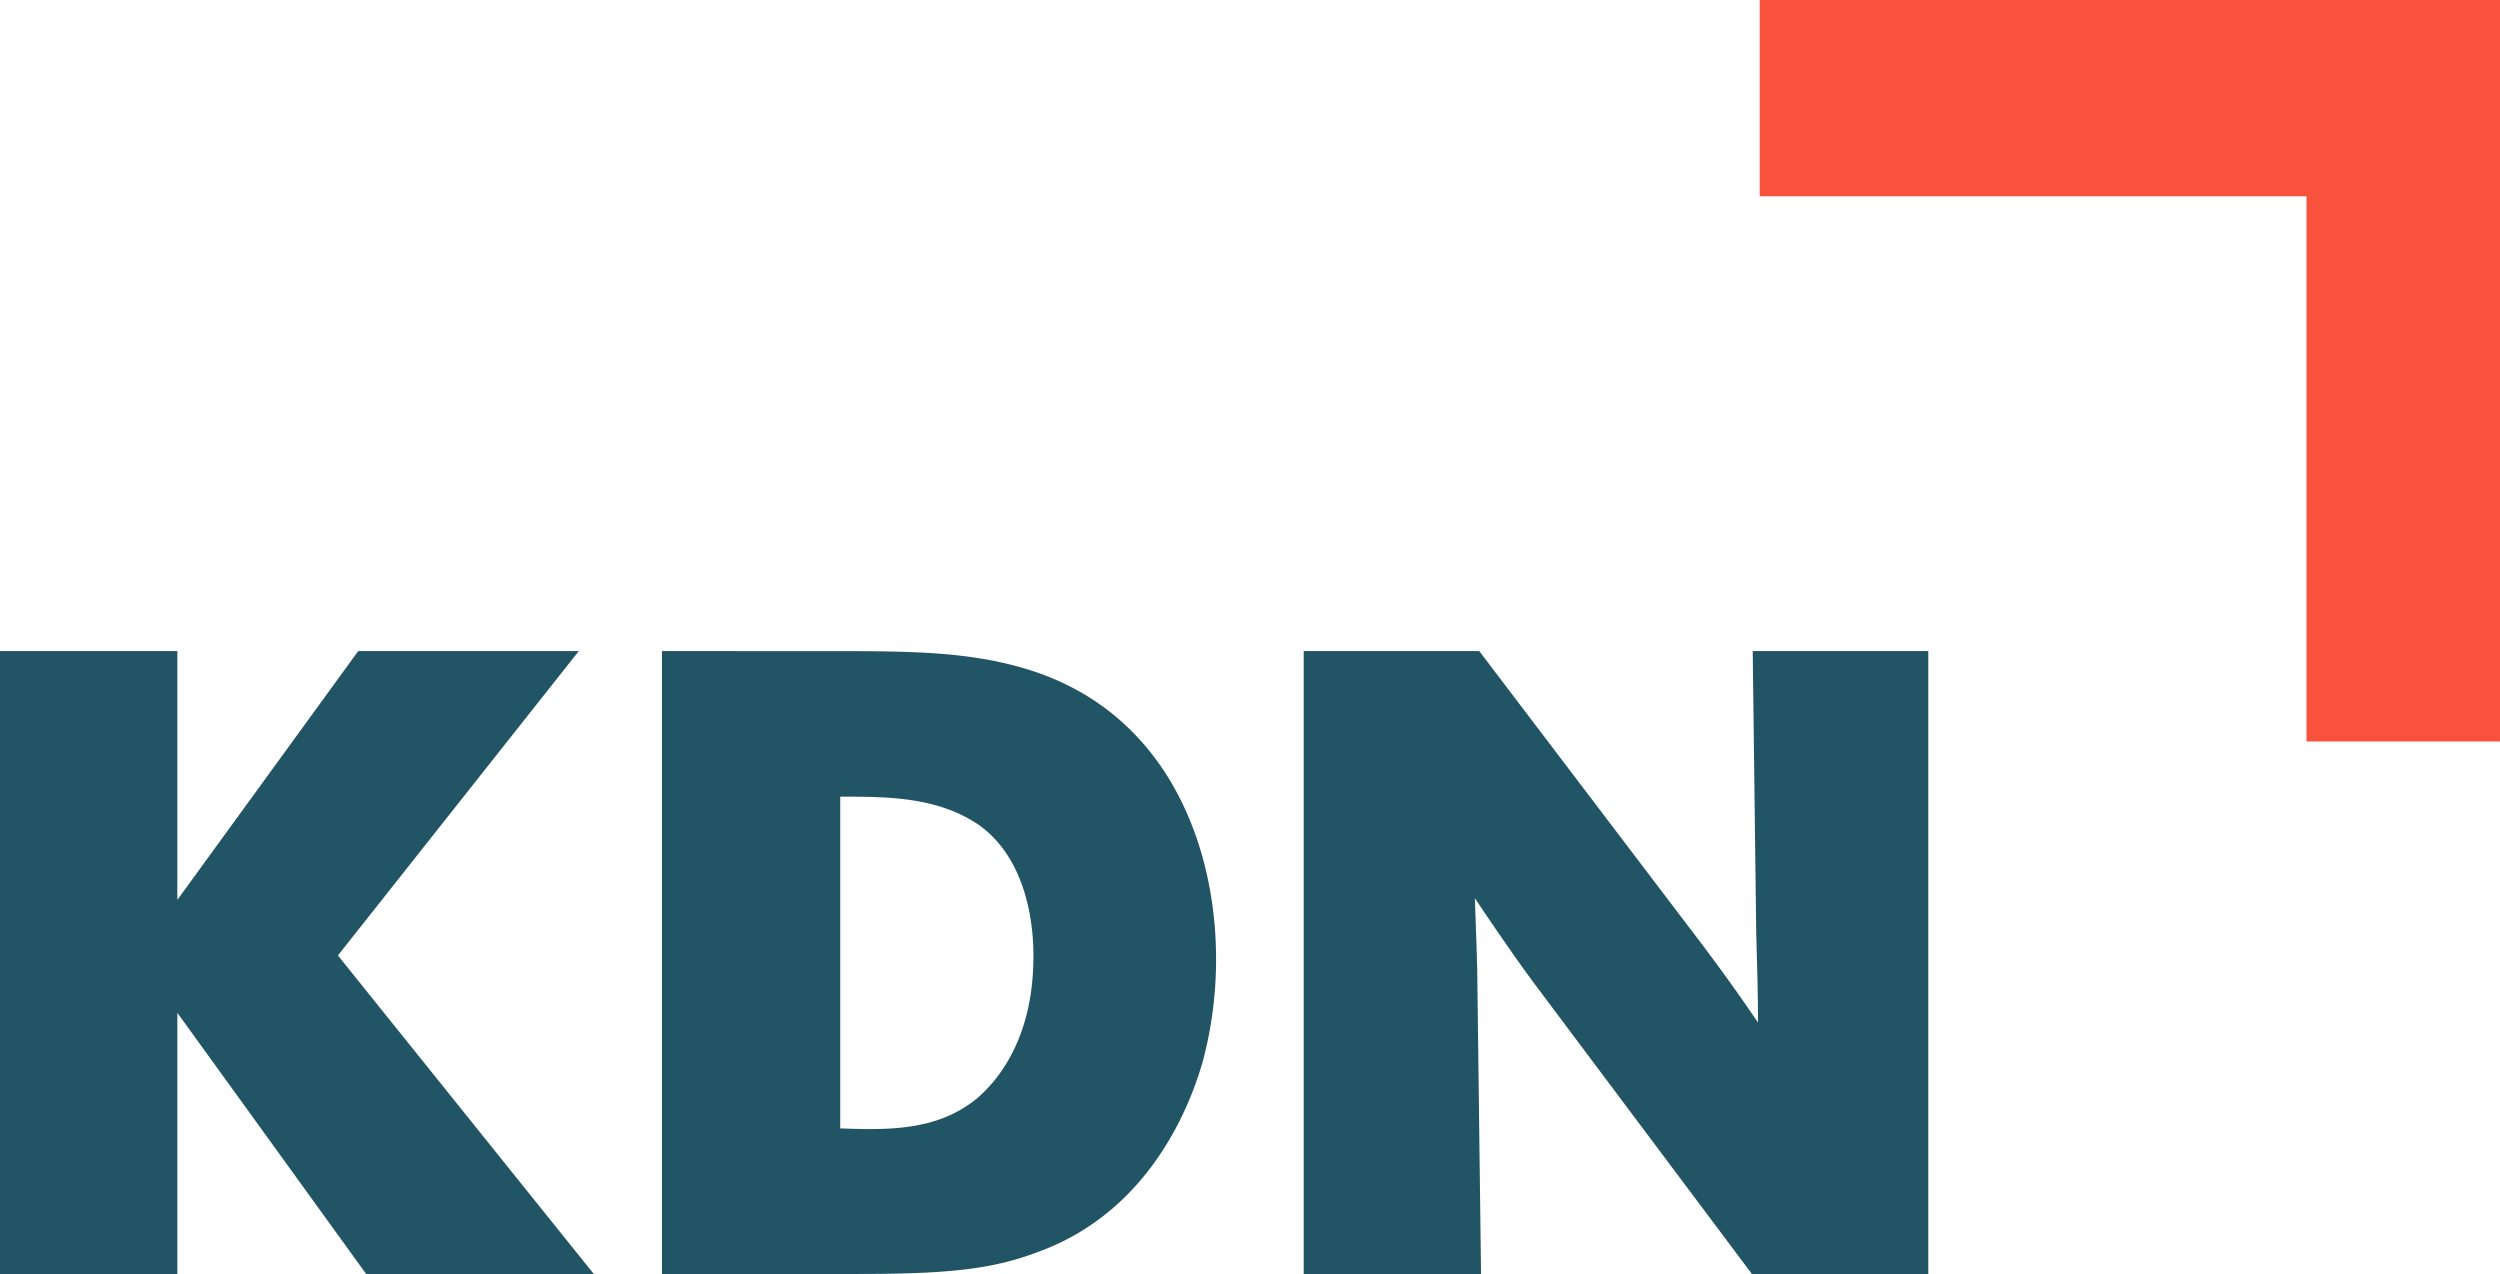 <?xml version="1.0" encoding="UTF-8"?>
<svg width="1417.3" height="722.25" data-name="Ebene 1" version="1.1" viewBox="0 0 1417.3 722.25" xmlns="http://www.w3.org/2000/svg" xmlns:cc="http://creativecommons.org/ns#" xmlns:dc="http://purl.org/dc/elements/1.1/" xmlns:rdf="http://www.w3.org/1999/02/22-rdf-syntax-ns#">
 <defs>
  <style>.cls-1,.cls-2{fill:#215566;}.cls-2{fill-rule:evenodd;}.cls-3{fill:#f8523c;}</style>
 </defs>
 <title>2017-02-02 KDN_LogoVektor-cmyk-50cm</title>
 <g fill="#215566">
  <polygon class="cls-1" points="191.57 541.67 328.13 369.11 203.08 369.11 100.54 510.16 100.54 369.11 0 369.11 0 722.24 100.54 722.24 100.54 574.18 207.58 722.24 336.63 722.24"/>
  <path class="cls-2" d="m375.29 369.11v353.13h111.05c54 0 77.53-3 103.54-13 65.53-24.51 87-89 92.54-109.54a225 225 0 0 0 7-56c0-36-8.5-73-27.51-103.54-31.51-50-77-61-98.54-65.52-21-4-40.52-5.5-83.53-5.5zm101.05 82.53c26.51 0 55 0 78.53 16 31 22 31 66.53 31 74.53 0 44-18 68.53-32 80.53-22.5 18.51-50.51 18-77.52 17v-188.06z" fill-rule="evenodd"/>
  <path class="cls-1" d="m739.09 369.11v353.13h100.54l-2-159.06c0-18-1-36.51-1.51-54 4 6 8 12 12.51 18.51 6.5 9.5 13.5 19.5 20.51 29l124.05 165.56h100v-353.14h-99.54l2 160.56c0.5 16.5 1 33.51 1 50q-14.26-21-30-42l-128.03-168.56z"/>
 </g>
 <polygon class="cls-3" points="997.62 0 1417.3 0 1417.3 420.36 1307.6 420.36 1307.6 111.26 997.62 111.27" fill="#f8523c"/>
</svg>
